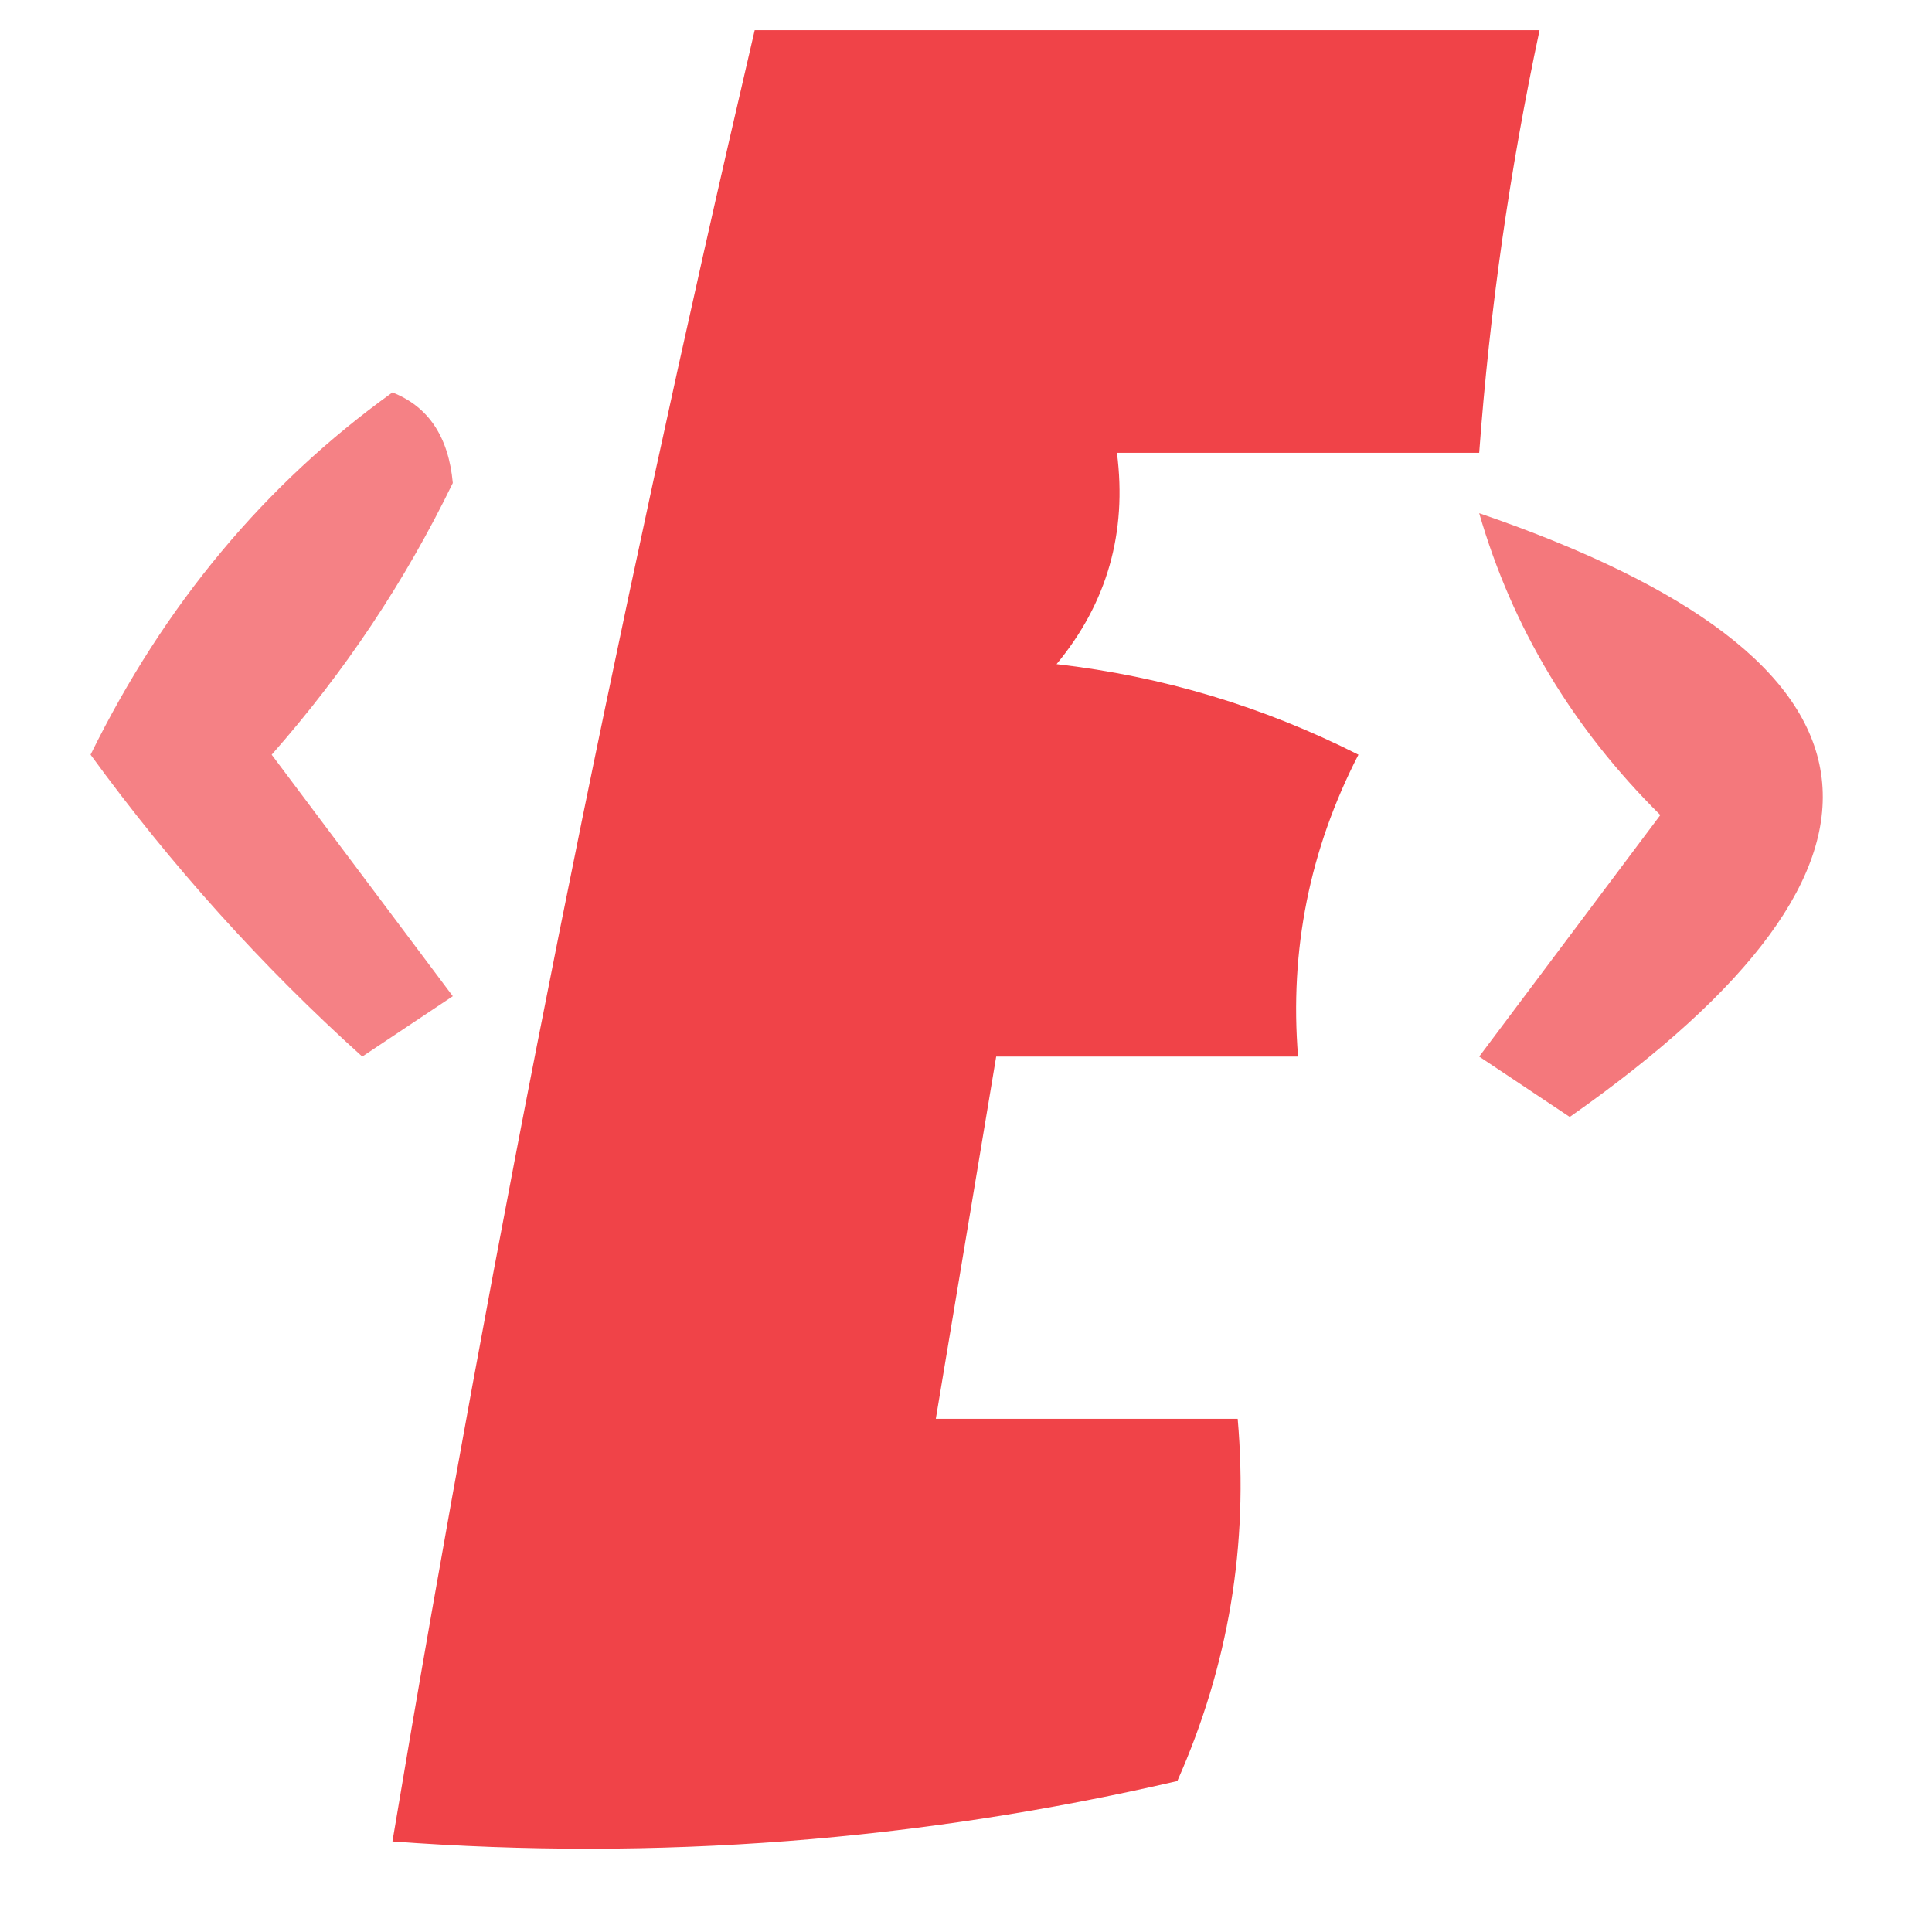 <?xml version="1.0" encoding="UTF-8"?>
<!DOCTYPE svg PUBLIC "-//W3C//DTD SVG 1.1//EN" "http://www.w3.org/Graphics/SVG/1.1/DTD/svg11.dtd">
<svg xmlns="http://www.w3.org/2000/svg" version="1.1" width="32px" height="32px" style="shape-rendering:geometricPrecision; text-rendering:geometricPrecision; image-rendering:optimizeQuality; fill-rule:evenodd; clip-rule:evenodd" xmlns:xlink="http://www.w3.org/1999/xlink">
<g><path style="opacity:0.832" fill="#ec1d23" d="M 12.5,0.5 C 16.833,0.5 21.167,0.5 25.5,0.5C 25.007,2.806 24.674,5.139 24.5,7.5C 22.5,7.5 20.5,7.5 18.5,7.5C 18.67,8.822 18.337,9.989 17.5,11C 19.256,11.202 20.922,11.702 22.5,12.5C 21.691,14.071 21.357,15.738 21.5,17.5C 19.833,17.5 18.167,17.5 16.5,17.5C 16.167,19.5 15.833,21.5 15.5,23.5C 17.167,23.5 18.833,23.5 20.5,23.5C 20.682,25.591 20.348,27.591 19.5,29.5C 15.217,30.492 10.884,30.826 6.5,30.5C 8.184,20.43 10.184,10.43 12.5,0.5 Z"/></g>
<g><path style="opacity:0.554" fill="#ec1c23" d="M 6.5,6.5 C 7.097,6.735 7.43,7.235 7.5,8C 6.711,9.626 5.711,11.126 4.5,12.5C 5.5,13.833 6.5,15.167 7.5,16.5C 7,16.833 6.5,17.167 6,17.5C 4.338,16.003 2.838,14.337 1.5,12.5C 2.72,10.019 4.386,8.019 6.5,6.5 Z"/></g>
<g><path style="opacity:0.592" fill="#ec1c23" d="M 24.5,8.5 C 31.55,10.917 32.05,14.25 26,18.5C 25.5,18.167 25,17.833 24.5,17.5C 25.5,16.167 26.5,14.833 27.5,13.5C 26.048,12.06 25.048,10.394 24.5,8.5 Z"/></g>
</svg>
